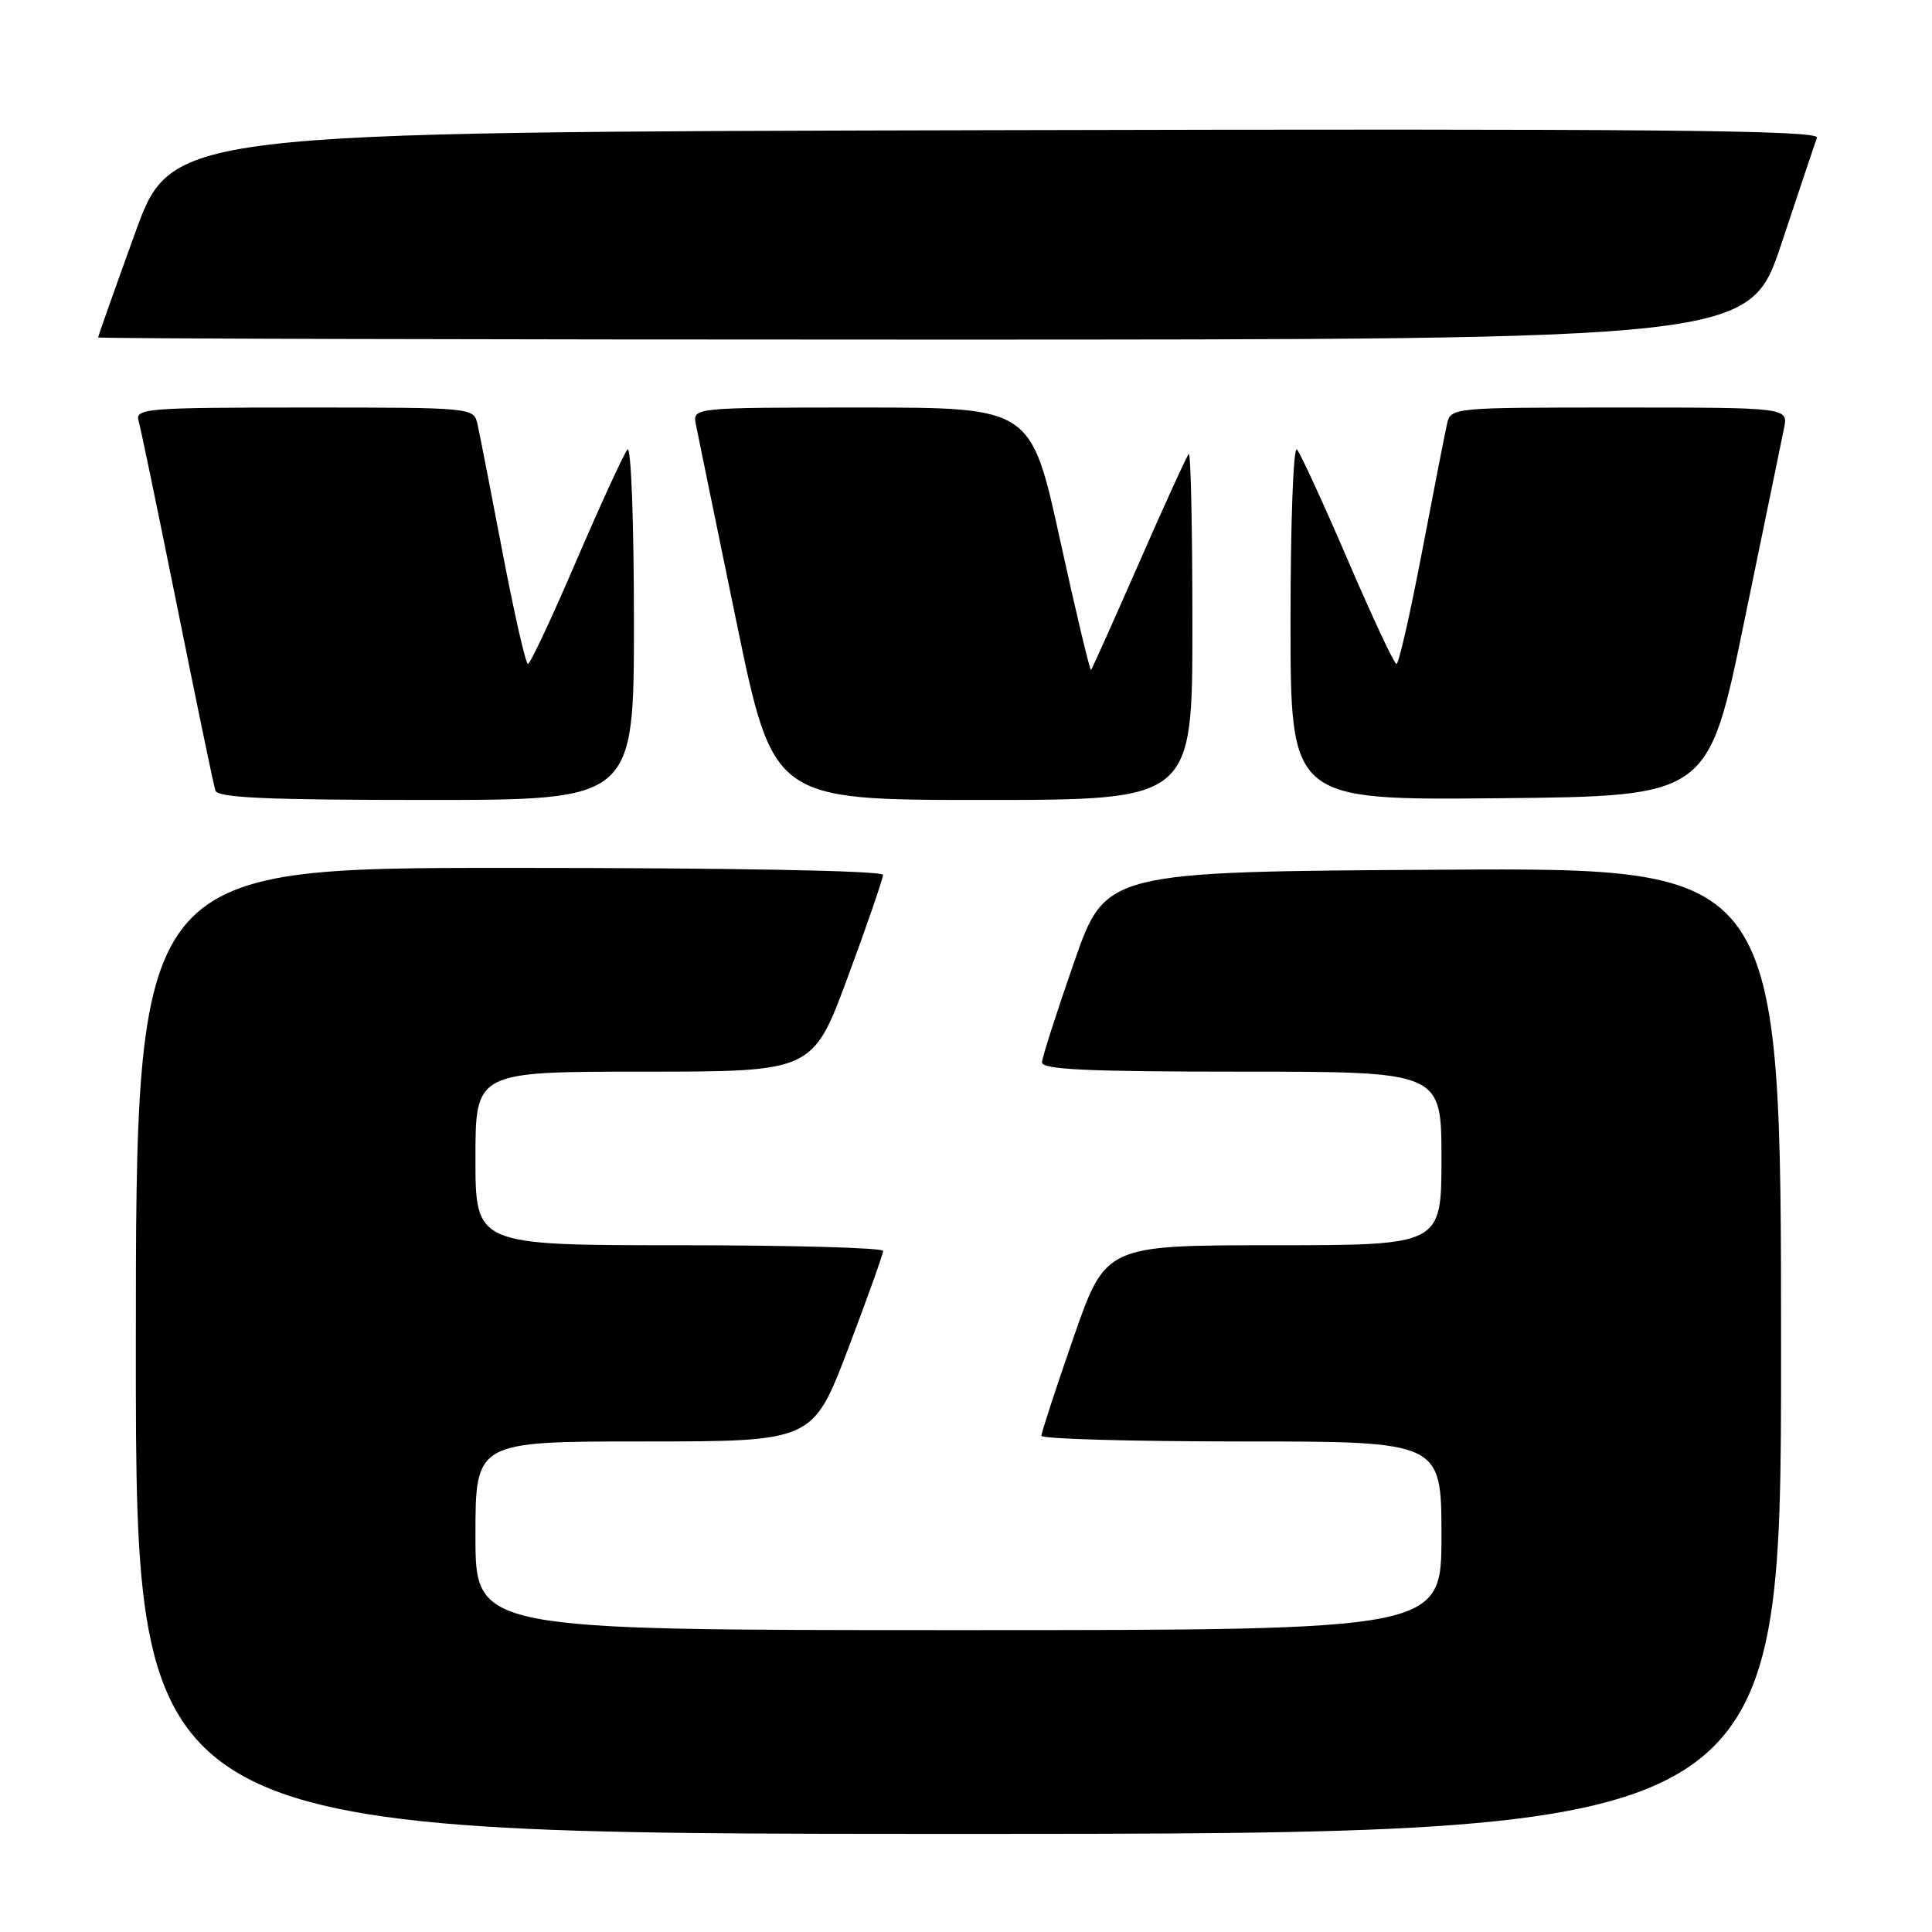 <?xml version="1.0" encoding="UTF-8" standalone="no"?>
<!DOCTYPE svg PUBLIC "-//W3C//DTD SVG 1.1//EN" "http://www.w3.org/Graphics/SVG/1.1/DTD/svg11.dtd" >
<svg xmlns="http://www.w3.org/2000/svg" xmlns:xlink="http://www.w3.org/1999/xlink" version="1.1" viewBox="0 0 256 256">
 <g >
 <path fill="currentColor"
d=" M 236.00 178.99 C 236.00 114.98 236.00 114.98 191.25 115.24 C 146.50 115.50 146.50 115.50 142.32 127.50 C 140.02 134.10 138.11 140.06 138.07 140.75 C 138.02 141.72 143.93 142.00 164.50 142.00 C 191.00 142.00 191.00 142.00 191.00 153.50 C 191.00 165.00 191.00 165.00 168.75 165.00 C 146.50 165.01 146.50 165.01 142.24 177.25 C 139.90 183.99 137.99 189.84 137.99 190.25 C 138.00 190.66 149.93 191.00 164.50 191.00 C 191.00 191.00 191.00 191.00 191.00 203.50 C 191.00 216.00 191.00 216.00 127.00 216.00 C 63.00 216.00 63.00 216.00 63.00 203.50 C 63.00 191.00 63.00 191.00 85.35 191.00 C 107.70 191.00 107.70 191.00 112.37 178.75 C 114.93 172.01 117.02 166.16 117.02 165.75 C 117.01 165.34 104.85 165.00 90.00 165.00 C 63.00 165.00 63.00 165.00 63.00 153.50 C 63.00 142.00 63.00 142.00 85.35 142.00 C 107.70 142.00 107.70 142.00 112.35 129.43 C 114.91 122.51 117.00 116.44 117.00 115.93 C 117.00 115.37 97.29 115.00 67.50 115.00 C 18.00 115.00 18.00 115.00 18.00 179.00 C 18.00 243.00 18.00 243.00 127.00 243.00 C 236.00 243.00 236.00 243.00 236.00 178.99 Z  M 84.00 82.30 C 84.00 69.26 83.62 59.03 83.15 59.55 C 82.69 60.07 79.65 66.68 76.40 74.23 C 73.16 81.78 70.26 87.97 69.96 87.98 C 69.66 87.99 68.15 81.36 66.60 73.25 C 65.05 65.14 63.56 57.49 63.28 56.25 C 62.78 54.00 62.78 54.00 40.32 54.00 C 19.41 54.00 17.90 54.12 18.36 55.75 C 18.64 56.71 20.95 67.85 23.50 80.50 C 26.05 93.15 28.31 104.06 28.54 104.75 C 28.84 105.71 35.32 106.00 56.47 106.00 C 84.00 106.00 84.00 106.00 84.00 82.30 Z  M 158.00 82.83 C 158.00 70.09 157.78 59.88 157.52 60.15 C 157.26 60.41 154.29 66.90 150.94 74.56 C 147.58 82.23 144.71 88.62 144.57 88.77 C 144.42 88.91 142.57 81.15 140.46 71.52 C 136.62 54.00 136.62 54.00 114.19 54.00 C 91.77 54.00 91.77 54.00 92.21 56.25 C 92.45 57.49 94.86 69.19 97.55 82.25 C 102.45 106.00 102.45 106.00 130.23 106.00 C 158.00 106.00 158.00 106.00 158.00 82.83 Z  M 231.09 82.50 C 233.70 69.85 236.09 58.26 236.39 56.75 C 236.95 54.00 236.95 54.00 214.58 54.00 C 192.22 54.00 192.22 54.00 191.72 56.25 C 191.44 57.49 189.95 65.14 188.40 73.25 C 186.85 81.36 185.34 87.99 185.04 87.98 C 184.74 87.97 181.84 81.78 178.60 74.23 C 175.35 66.68 172.31 60.07 171.85 59.55 C 171.38 59.03 171.00 69.27 171.00 82.32 C 171.00 106.03 171.00 106.03 198.67 105.77 C 226.35 105.50 226.35 105.50 231.09 82.50 Z  M 236.06 32.25 C 238.39 25.24 240.50 18.94 240.76 18.25 C 241.12 17.24 219.24 17.04 131.97 17.25 C 22.73 17.50 22.73 17.50 17.87 30.96 C 15.19 38.37 13.00 44.56 13.00 44.71 C 13.00 44.87 62.24 45.00 122.42 45.00 C 231.83 45.00 231.83 45.00 236.06 32.25 Z "/>
</g>
</svg>